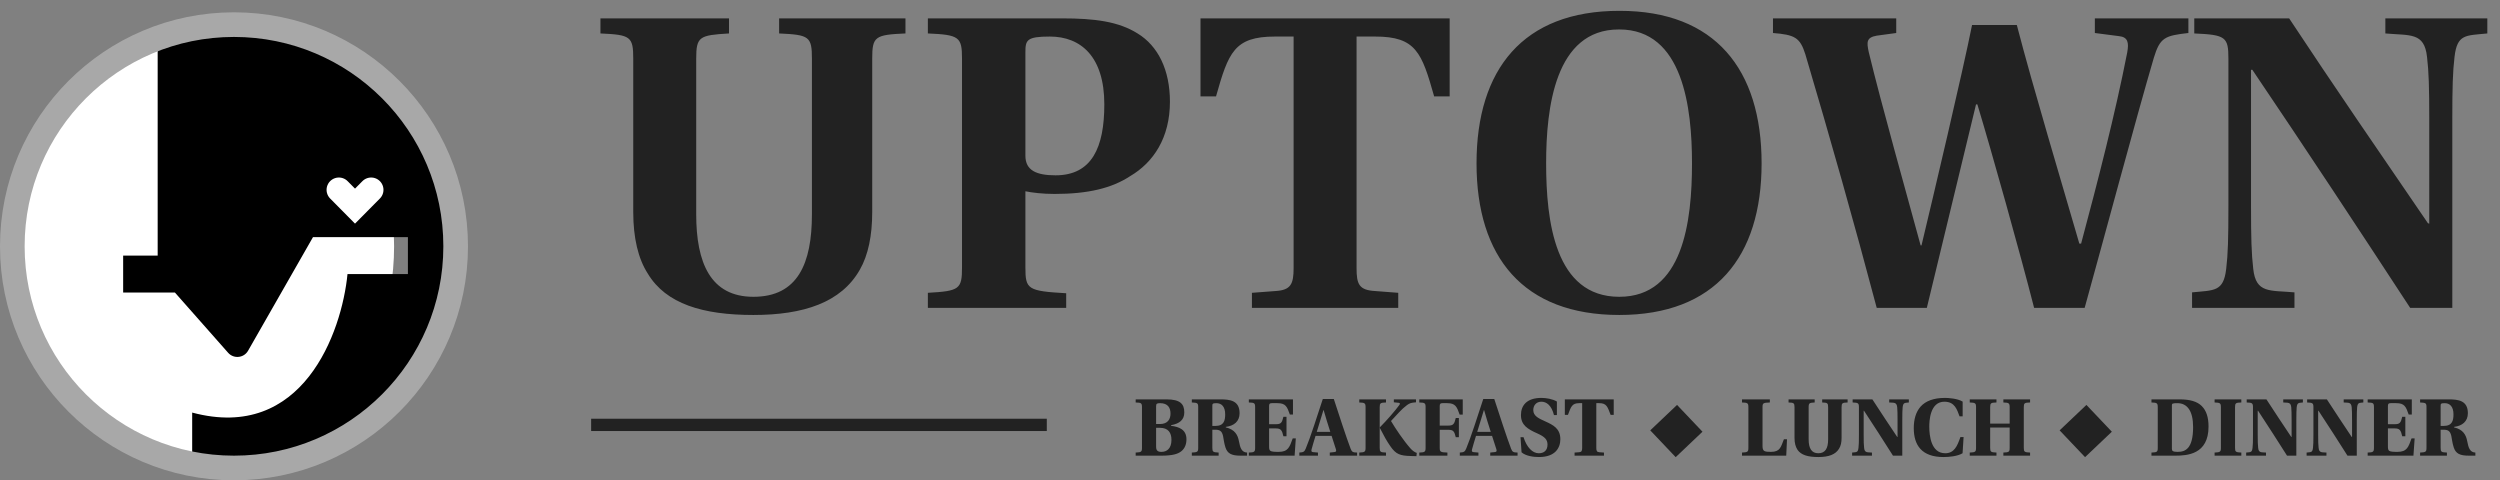 <svg width="203" height="39" viewBox="0 0 203 39" fill="none" xmlns="http://www.w3.org/2000/svg">
<rect x="0" y="0" width="203" height="39" fill="#808080" stroke="none"/>
<path d="M63.264 1.492H73.524V2.716C71.04 2.824 70.824 2.968 70.824 4.768V17.224C70.824 19.132 70.5 20.716 69.816 21.904C68.304 24.568 65.244 25.576 61.176 25.576C57.072 25.576 54.084 24.676 52.608 22.228C51.816 21.004 51.42 19.312 51.42 17.224V4.768C51.42 2.968 51.204 2.824 48.756 2.716V1.492H59.196V2.716C56.784 2.86 56.532 2.968 56.532 4.768V17.404C56.532 21.328 57.684 24.1 61.176 24.1C64.776 24.1 65.928 21.4 65.928 17.404V4.768C65.928 2.968 65.712 2.824 63.264 2.716V1.492ZM86.575 25H75.343V23.776C77.899 23.632 78.115 23.488 78.115 21.724V4.768C78.115 3.004 77.899 2.824 75.343 2.716V1.492H86.251C88.879 1.492 90.823 1.744 92.371 2.716C94.027 3.724 94.999 5.668 94.999 8.26C94.999 11.176 93.667 13.192 91.759 14.308C90.283 15.28 88.339 15.748 85.639 15.748C84.631 15.748 83.803 15.64 83.263 15.532V21.724C83.263 23.488 83.443 23.632 86.575 23.812V25ZM83.263 4.228V12.652C83.263 13.84 84.163 14.236 85.711 14.236C88.663 14.236 89.671 11.968 89.671 8.476C89.671 4.588 87.763 2.968 85.243 2.968C83.371 2.968 83.263 3.256 83.263 4.228ZM110.153 2.968V21.76C110.153 23.056 110.333 23.56 111.665 23.632L113.537 23.776V25H101.657V23.776L103.565 23.632C104.825 23.56 105.041 23.056 105.041 21.76V2.968H103.529C100.217 2.968 99.749 4.264 98.741 7.828H97.481V1.492H117.713V7.828H116.453C115.445 4.264 114.977 2.968 111.665 2.968H110.153ZM131.486 2.392H131.45C126.266 2.392 125.546 8.764 125.546 13.264C125.546 17.98 126.266 24.1 131.486 24.1C136.67 24.1 137.39 17.98 137.39 13.264C137.39 8.764 136.67 2.392 131.486 2.392ZM131.486 0.88H131.522C139.262 0.88 143.042 5.632 143.042 13.264C143.042 20.86 139.262 25.576 131.486 25.576C123.674 25.576 119.894 20.86 119.894 13.264C119.894 5.632 123.674 0.88 131.486 0.88ZM170.102 1.492H177.698V2.68C175.79 2.896 175.394 3.04 174.89 4.696C173.45 9.592 170.786 19.564 169.274 25H165.17C164.018 20.5 161.75 12.4 160.562 8.476H160.454L156.458 25H152.39C150.59 18.196 148.61 11.212 146.594 4.408C146.162 3.04 145.73 2.824 143.966 2.68V1.492H153.974V2.68L152.39 2.896C151.562 3.04 151.562 3.4 151.742 4.228C152.786 8.548 154.802 15.676 155.954 19.924H156.026C156.926 16.18 159.41 5.668 160.13 2.032H163.766C165.062 7.036 167.51 15.172 168.842 19.78H168.986C170.354 14.668 171.758 9.232 172.73 4.264C172.874 3.472 172.802 3.004 172.046 2.932L170.102 2.68V1.492ZM199.127 25H195.707C191.495 18.556 187.247 12.112 182.891 5.668H182.783V16.756C182.783 19.312 182.819 20.608 182.963 21.832C183.179 23.848 184.331 23.56 186.311 23.74V25H177.995V23.74C179.795 23.56 180.551 23.704 180.767 21.832C180.911 20.644 180.947 19.348 180.947 16.756V4.768C180.947 3.004 180.731 2.824 178.175 2.716V1.492H185.879C189.443 6.892 193.331 12.544 197.147 18.124L197.255 18.16V9.664C197.255 7.144 197.219 5.812 197.075 4.624C196.859 2.608 195.707 2.896 193.691 2.716V1.492H201.971V2.716C200.207 2.896 199.523 2.752 199.307 4.624C199.163 5.812 199.127 7.108 199.127 9.664V25Z" fill="#222222"/>
<line x1="48" y1="34.5" x2="85" y2="34.5" stroke="#222222"/>
<path d="M92.217 32.429H94.723C95.829 32.429 96.165 32.8 96.165 33.486C96.165 34.088 95.78 34.403 95.094 34.522V34.578C95.724 34.655 96.34 34.872 96.34 35.67C96.34 36.097 96.193 36.426 95.92 36.643C95.654 36.86 95.213 37 94.317 37H92.217V36.748C92.665 36.727 92.728 36.692 92.728 36.363V33.066C92.728 32.73 92.672 32.695 92.217 32.681V32.429ZM93.876 32.975V34.431H94.184C94.807 34.431 95.045 34.053 95.045 33.584C95.045 33.115 94.835 32.737 94.198 32.737C93.967 32.744 93.876 32.758 93.876 32.975ZM93.876 34.739V36.272C93.876 36.587 94.009 36.692 94.31 36.692C94.737 36.692 95.122 36.433 95.122 35.719C95.122 35.138 94.863 34.739 94.191 34.739H93.876ZM98.442 34.893V36.363C98.442 36.692 98.498 36.727 98.953 36.748V37H96.776V36.748C97.231 36.727 97.294 36.692 97.294 36.363V33.066C97.294 32.73 97.238 32.702 96.776 32.681V32.429H99.086C99.877 32.429 100.654 32.52 100.654 33.556C100.654 34.221 100.192 34.585 99.534 34.662V34.704C100.269 34.872 100.514 35.32 100.605 35.845C100.703 36.356 100.815 36.727 101.263 36.748V37H100.731C99.996 37 99.667 36.825 99.506 36.328C99.394 35.992 99.359 35.635 99.31 35.397C99.219 35.005 99.051 34.893 98.687 34.893H98.442ZM98.442 32.975V34.585H98.694C99.394 34.585 99.485 34.13 99.485 33.64C99.485 33.01 99.184 32.737 98.771 32.737C98.449 32.737 98.442 32.793 98.442 32.975ZM101.916 36.363V33.066C101.916 32.73 101.86 32.695 101.405 32.681V32.429H104.989V33.661H104.737C104.513 33.017 104.394 32.737 103.729 32.737H103.281C103.099 32.737 103.05 32.786 103.05 32.975V34.445H103.61C104.009 34.445 104.1 34.333 104.212 33.843H104.464V35.425H104.212C104.1 34.935 104.009 34.788 103.61 34.788H103.05V36.216C103.05 36.629 103.085 36.692 103.827 36.692C104.604 36.692 104.716 36.293 104.968 35.6H105.22L105.122 37H101.405V36.748C101.853 36.734 101.916 36.692 101.916 36.363ZM110.197 37H107.978V36.748L108.37 36.706C108.503 36.692 108.517 36.608 108.475 36.475C108.356 36.097 108.209 35.649 108.125 35.39H106.823C106.711 35.768 106.585 36.153 106.501 36.482C106.466 36.622 106.48 36.699 106.62 36.713L107.019 36.748V37H105.506V36.748C105.857 36.727 105.92 36.678 106.032 36.412C106.368 35.621 107.012 33.633 107.41 32.401H108.307C108.678 33.542 109.336 35.565 109.672 36.44C109.77 36.699 109.861 36.741 110.197 36.748V37ZM108.02 35.068C107.873 34.634 107.607 33.745 107.481 33.304H107.46C107.334 33.71 107.089 34.536 106.921 35.068H108.02ZM110.884 36.363V33.066C110.884 32.737 110.821 32.695 110.373 32.681V32.429H112.543V32.681C112.088 32.695 112.032 32.73 112.032 33.066V36.363C112.032 36.699 112.088 36.727 112.543 36.748V37H110.373V36.748C110.821 36.727 110.884 36.692 110.884 36.363ZM113.628 32.884C113.698 32.786 113.684 32.723 113.586 32.709L113.18 32.667V32.429H114.979V32.667C114.594 32.695 114.468 32.737 114.251 32.891C113.775 33.248 113.467 33.64 112.949 34.186C113.299 34.781 113.957 35.761 114.517 36.398C114.671 36.58 114.888 36.734 115.042 36.776L115.014 37.042L114.566 37.028C113.684 37.007 113.348 36.888 112.9 36.237C112.592 35.796 112.382 35.411 112.046 34.753V34.697C112.599 34.144 113.292 33.346 113.628 32.884ZM115.247 32.429H118.775V33.668H118.523C118.299 33.031 118.187 32.737 117.515 32.737H117.13C116.955 32.737 116.906 32.793 116.906 32.975V34.557H117.606C117.998 34.557 118.096 34.438 118.208 33.941H118.46V35.502H118.208C118.096 35.012 117.998 34.9 117.606 34.9H116.906V36.363C116.906 36.692 116.962 36.727 117.529 36.748V37H115.247V36.748C115.695 36.734 115.758 36.692 115.758 36.363V33.066C115.758 32.73 115.702 32.695 115.247 32.681V32.429ZM123.226 37H121.007V36.748L121.399 36.706C121.532 36.692 121.546 36.608 121.504 36.475C121.385 36.097 121.238 35.649 121.154 35.39H119.852C119.74 35.768 119.614 36.153 119.53 36.482C119.495 36.622 119.509 36.699 119.649 36.713L120.048 36.748V37H118.536V36.748C118.886 36.727 118.949 36.678 119.061 36.412C119.397 35.621 120.041 33.633 120.44 32.401H121.336C121.707 33.542 122.365 35.565 122.701 36.44C122.799 36.699 122.89 36.741 123.226 36.748V37ZM121.049 35.068C120.902 34.634 120.636 33.745 120.51 33.304H120.489C120.363 33.71 120.118 34.536 119.95 35.068H121.049ZM126.42 33.703H126.182C125.986 32.919 125.58 32.618 125.16 32.618C124.754 32.618 124.502 32.912 124.502 33.297C124.502 33.794 124.964 33.983 125.503 34.228C126.091 34.501 126.7 34.781 126.7 35.663C126.7 36.356 126.301 37.112 124.964 37.112C124.53 37.112 123.9 37.035 123.55 36.727L123.466 35.502H123.711C123.977 36.342 124.446 36.804 124.95 36.804C125.363 36.804 125.657 36.587 125.657 36.097C125.657 35.705 125.447 35.467 124.831 35.194C124.047 34.844 123.501 34.522 123.501 33.703C123.501 32.926 123.97 32.31 125.16 32.31C125.552 32.31 126.063 32.394 126.42 32.604V33.703ZM129.62 32.737V36.37C129.62 36.608 129.669 36.706 129.858 36.72L130.243 36.748V37H127.856V36.748L128.234 36.72C128.423 36.706 128.472 36.601 128.472 36.37V32.737H128.227C127.646 32.737 127.562 33.031 127.317 33.689H127.065V32.429H131.034V33.689H130.782C130.537 33.031 130.453 32.737 129.865 32.737H129.62Z" fill="#222222"/>
<rect x="134" y="34.945" width="3" height="3" transform="rotate(-43.509 134 34.945)" fill="#222222"/>
<path d="M143.117 33.066V36.216C143.117 36.643 143.264 36.692 143.796 36.692C144.559 36.692 144.601 36.293 144.853 35.67H145.105L145.042 37H141.451V36.748C141.906 36.727 141.969 36.692 141.969 36.363V33.066C141.969 32.73 141.906 32.695 141.451 32.681V32.429H143.712V32.681C143.166 32.702 143.117 32.73 143.117 33.066ZM147.961 32.429H150.026V32.681C149.592 32.695 149.536 32.73 149.536 33.066V35.558C149.536 35.922 149.473 36.216 149.326 36.44C149.046 36.902 148.5 37.112 147.653 37.112C146.778 37.112 146.253 36.937 145.966 36.538C145.798 36.286 145.714 35.971 145.714 35.551V33.066C145.714 32.73 145.658 32.695 145.231 32.681V32.429H147.352V32.681C146.925 32.702 146.862 32.73 146.862 33.066V35.677C146.862 36.426 147.114 36.804 147.646 36.804C148.206 36.804 148.444 36.419 148.444 35.677V33.066C148.444 32.73 148.388 32.695 147.961 32.681V32.429ZM154.466 37H153.71C152.947 35.789 152.156 34.571 151.358 33.353H151.33V35.292C151.33 35.866 151.337 36.111 151.365 36.356C151.4 36.797 151.645 36.713 152.002 36.748V37H150.392V36.748C150.742 36.706 150.868 36.762 150.91 36.356C150.938 36.125 150.945 35.866 150.945 35.292V33.066C150.945 32.737 150.882 32.695 150.434 32.681V32.429H152.037C152.709 33.479 153.374 34.452 154.053 35.481H154.081V34.13C154.081 33.57 154.074 33.311 154.053 33.073C154.011 32.632 153.773 32.716 153.402 32.681V32.429H154.998V32.681C154.655 32.723 154.543 32.674 154.494 33.073C154.473 33.311 154.466 33.563 154.466 34.13V37ZM159.185 35.488H159.444L159.36 36.804C158.954 37.049 158.268 37.112 157.813 37.112C156.042 37.112 155.398 36.146 155.398 34.767C155.398 34.088 155.552 33.465 155.958 33.01C156.35 32.576 156.987 32.31 157.932 32.31C158.226 32.31 158.961 32.359 159.367 32.611V33.808H159.115C158.912 33.269 158.737 32.618 157.883 32.618C156.693 32.618 156.658 34.242 156.658 34.641C156.658 35.383 156.805 36.804 157.953 36.804C158.681 36.804 158.933 36.223 159.185 35.488ZM163.184 34.718H161.602V36.363C161.602 36.692 161.658 36.727 162.113 36.748V37H159.943V36.748C160.398 36.727 160.454 36.692 160.454 36.363V33.066C160.454 32.737 160.398 32.695 159.943 32.681V32.429H162.113V32.681C161.658 32.695 161.602 32.73 161.602 33.066V34.396H163.184V33.066C163.184 32.737 163.121 32.695 162.673 32.681V32.429H164.843V32.681C164.388 32.695 164.332 32.73 164.332 33.066V36.363C164.332 36.692 164.388 36.727 164.843 36.748V37H162.673V36.748C163.128 36.727 163.184 36.699 163.184 36.363V34.718Z" fill="#222222"/>
<rect x="167.241" y="34.945" width="3" height="3" transform="rotate(-43.509 167.241 34.945)" fill="#222222"/>
<path d="M176.358 32.898V36.447C176.358 36.615 176.435 36.692 176.827 36.692C177.45 36.692 178.08 36.433 178.08 34.676C178.08 33.374 177.611 32.737 176.799 32.737C176.421 32.737 176.358 32.772 176.358 32.898ZM174.699 32.429H176.967C177.835 32.429 178.402 32.597 178.78 32.968C179.158 33.346 179.333 33.885 179.333 34.641C179.333 36.909 177.583 37 176.624 37H174.699V36.748C175.154 36.727 175.21 36.699 175.21 36.363V33.073C175.21 32.73 175.147 32.695 174.699 32.681V32.429ZM181.485 33.066V36.363C181.485 36.692 181.541 36.727 181.996 36.748V37H179.826V36.748C180.274 36.727 180.337 36.692 180.337 36.363V33.066C180.337 32.737 180.274 32.695 179.826 32.681V32.429H181.996V32.681C181.541 32.695 181.485 32.73 181.485 33.066ZM186.463 37H185.707C184.944 35.789 184.153 34.571 183.355 33.353H183.327V35.292C183.327 35.866 183.334 36.111 183.362 36.356C183.397 36.797 183.642 36.713 183.999 36.748V37H182.389V36.748C182.739 36.706 182.865 36.762 182.907 36.356C182.935 36.125 182.942 35.866 182.942 35.292V33.066C182.942 32.737 182.879 32.695 182.431 32.681V32.429H184.034C184.706 33.479 185.371 34.452 186.05 35.481H186.078V34.13C186.078 33.57 186.071 33.311 186.05 33.073C186.008 32.632 185.77 32.716 185.399 32.681V32.429H186.995V32.681C186.652 32.723 186.54 32.674 186.491 33.073C186.47 33.311 186.463 33.563 186.463 34.13V37ZM191.371 37H190.615C189.852 35.789 189.061 34.571 188.263 33.353H188.235V35.292C188.235 35.866 188.242 36.111 188.27 36.356C188.305 36.797 188.55 36.713 188.907 36.748V37H187.297V36.748C187.647 36.706 187.773 36.762 187.815 36.356C187.843 36.125 187.85 35.866 187.85 35.292V33.066C187.85 32.737 187.787 32.695 187.339 32.681V32.429H188.942C189.614 33.479 190.279 34.452 190.958 35.481H190.986V34.13C190.986 33.57 190.979 33.311 190.958 33.073C190.916 32.632 190.678 32.716 190.307 32.681V32.429H191.903V32.681C191.56 32.723 191.448 32.674 191.399 33.073C191.378 33.311 191.371 33.563 191.371 34.13V37ZM192.765 36.363V33.066C192.765 32.73 192.709 32.695 192.254 32.681V32.429H195.838V33.661H195.586C195.362 33.017 195.243 32.737 194.578 32.737H194.13C193.948 32.737 193.899 32.786 193.899 32.975V34.445H194.459C194.858 34.445 194.949 34.333 195.061 33.843H195.313V35.425H195.061C194.949 34.935 194.858 34.788 194.459 34.788H193.899V36.216C193.899 36.629 193.934 36.692 194.676 36.692C195.453 36.692 195.565 36.293 195.817 35.6H196.069L195.971 37H192.254V36.748C192.702 36.734 192.765 36.692 192.765 36.363ZM198.179 34.893V36.363C198.179 36.692 198.235 36.727 198.69 36.748V37H196.513V36.748C196.968 36.727 197.031 36.692 197.031 36.363V33.066C197.031 32.73 196.975 32.702 196.513 32.681V32.429H198.823C199.614 32.429 200.391 32.52 200.391 33.556C200.391 34.221 199.929 34.585 199.271 34.662V34.704C200.006 34.872 200.251 35.32 200.342 35.845C200.44 36.356 200.552 36.727 201 36.748V37H200.468C199.733 37 199.404 36.825 199.243 36.328C199.131 35.992 199.096 35.635 199.047 35.397C198.956 35.005 198.788 34.893 198.424 34.893H198.179ZM198.179 32.975V34.585H198.431C199.131 34.585 199.222 34.13 199.222 33.64C199.222 33.01 198.921 32.737 198.508 32.737C198.186 32.737 198.179 32.793 198.179 32.975Z" fill="#222222"/>
<ellipse cx="16.5" cy="20" rx="15.5" ry="18" fill="white"/>
<path d="M12.803 20.755V2.761C17.474 1.261 28.357 0.961 34.523 11.758C42.23 25.254 29.618 35.001 28.217 35.001C26.816 35.001 21.21 39.499 15.605 37.25V33.501C24.574 35.901 27.75 27.003 28.217 22.255H33.122V19.256H25.414L20.143 28.48C19.803 29.075 18.979 29.159 18.525 28.646L14.204 23.754H10V20.755H12.803Z" fill="black"/>
<circle cx="19" cy="20" r="18" stroke="#A8A8A8" stroke-width="2"/>
<path d="M27.517 15.414L28.827 16.738L30.138 15.414" stroke="white" stroke-width="2" stroke-linecap="round"/>
</svg>
